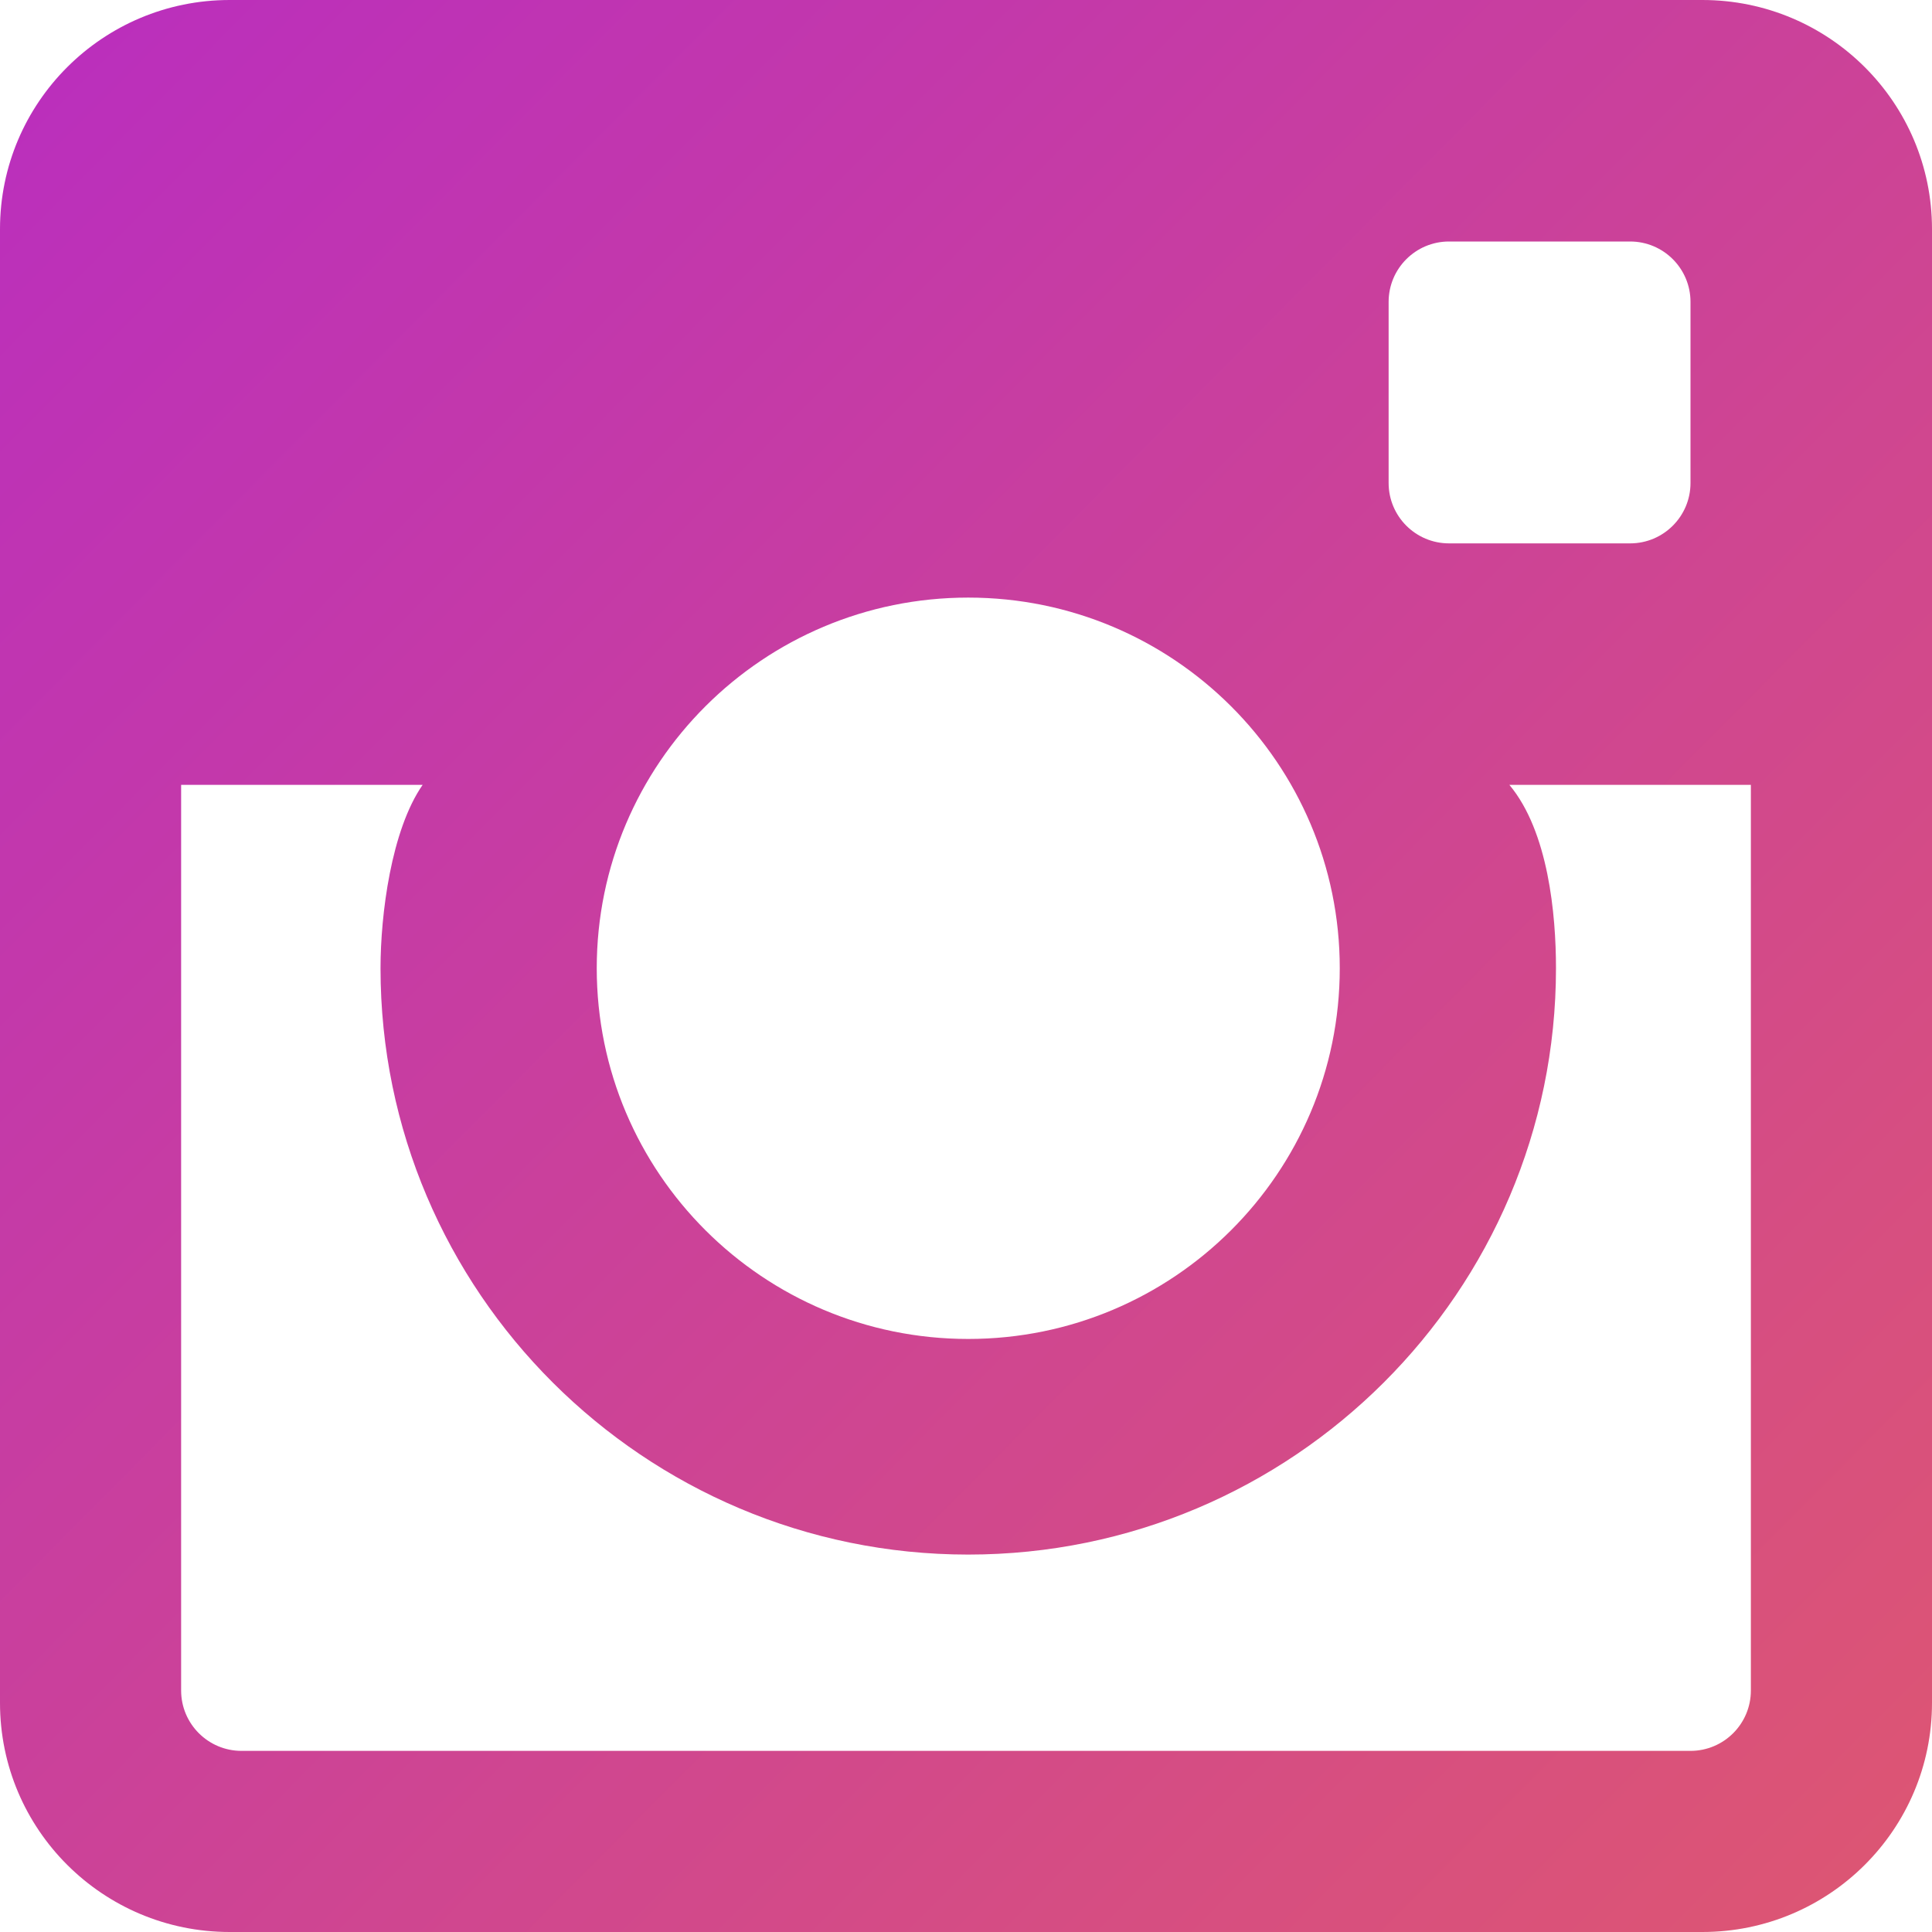 <?xml version="1.0" encoding="UTF-8"?>
<svg width="48px" height="48px" viewBox="0 0 48 48" version="1.1" xmlns="http://www.w3.org/2000/svg" xmlns:xlink="http://www.w3.org/1999/xlink">
    <!-- Generator: Sketch 51.3 (57544) - http://www.bohemiancoding.com/sketch -->
    <title>Instagram</title>
    <desc>Created with Sketch.</desc>
    <defs>
        <linearGradient x1="-49.219%" y1="-46.769%" x2="152.287%" y2="153.101%" id="linearGradient-1">
            <stop stop-color="#A81AE4" offset="0%"></stop>
            <stop stop-color="#F16C48" offset="100%"></stop>
        </linearGradient>
    </defs>
    <g id="Page-1" stroke="none" stroke-width="1" fill="none" fill-rule="evenodd">
        <path d="M42,43.5 L6,43.5 C5.172,43.5 4.5,42.828 4.5,42 L4.5,19.5 L10.5,19.5 C9.719,20.625 9.454,22.724 9.454,24.055 C9.454,32.088 16.005,38.623 24.055,38.623 C32.108,38.623 38.658,32.088 38.658,24.055 C38.658,22.724 38.469,20.657 37.5,19.5 L43.5,19.5 L43.5,42 C43.5,42.828 42.828,43.5 42,43.5 M24.055,14.847 C29.154,14.847 33.286,18.971 33.286,24.055 C33.286,29.142 29.154,33.266 24.055,33.266 C18.959,33.266 14.826,29.142 14.826,24.055 C14.826,18.971 18.959,14.847 24.055,14.847 M36,6 L40.5,6 C41.328,6 42,6.672 42,7.5 L42,12 C42,12.828 41.328,13.5 40.5,13.5 L36,13.5 C35.172,13.5 34.5,12.828 34.5,12 L34.5,7.5 C34.5,6.672 35.172,6 36,6 M42.294,0 L5.706,0 C2.554,0 0,2.549 0,5.692 L0,42.307 C0,45.452 2.554,48 5.706,48 L42.294,48 C45.446,48 48,45.452 48,42.307 L48,5.692 C48,2.549 45.446,0 42.294,0" id="Instagram" fill="url(#linearGradient-1)"></path>
    </g>
</svg>